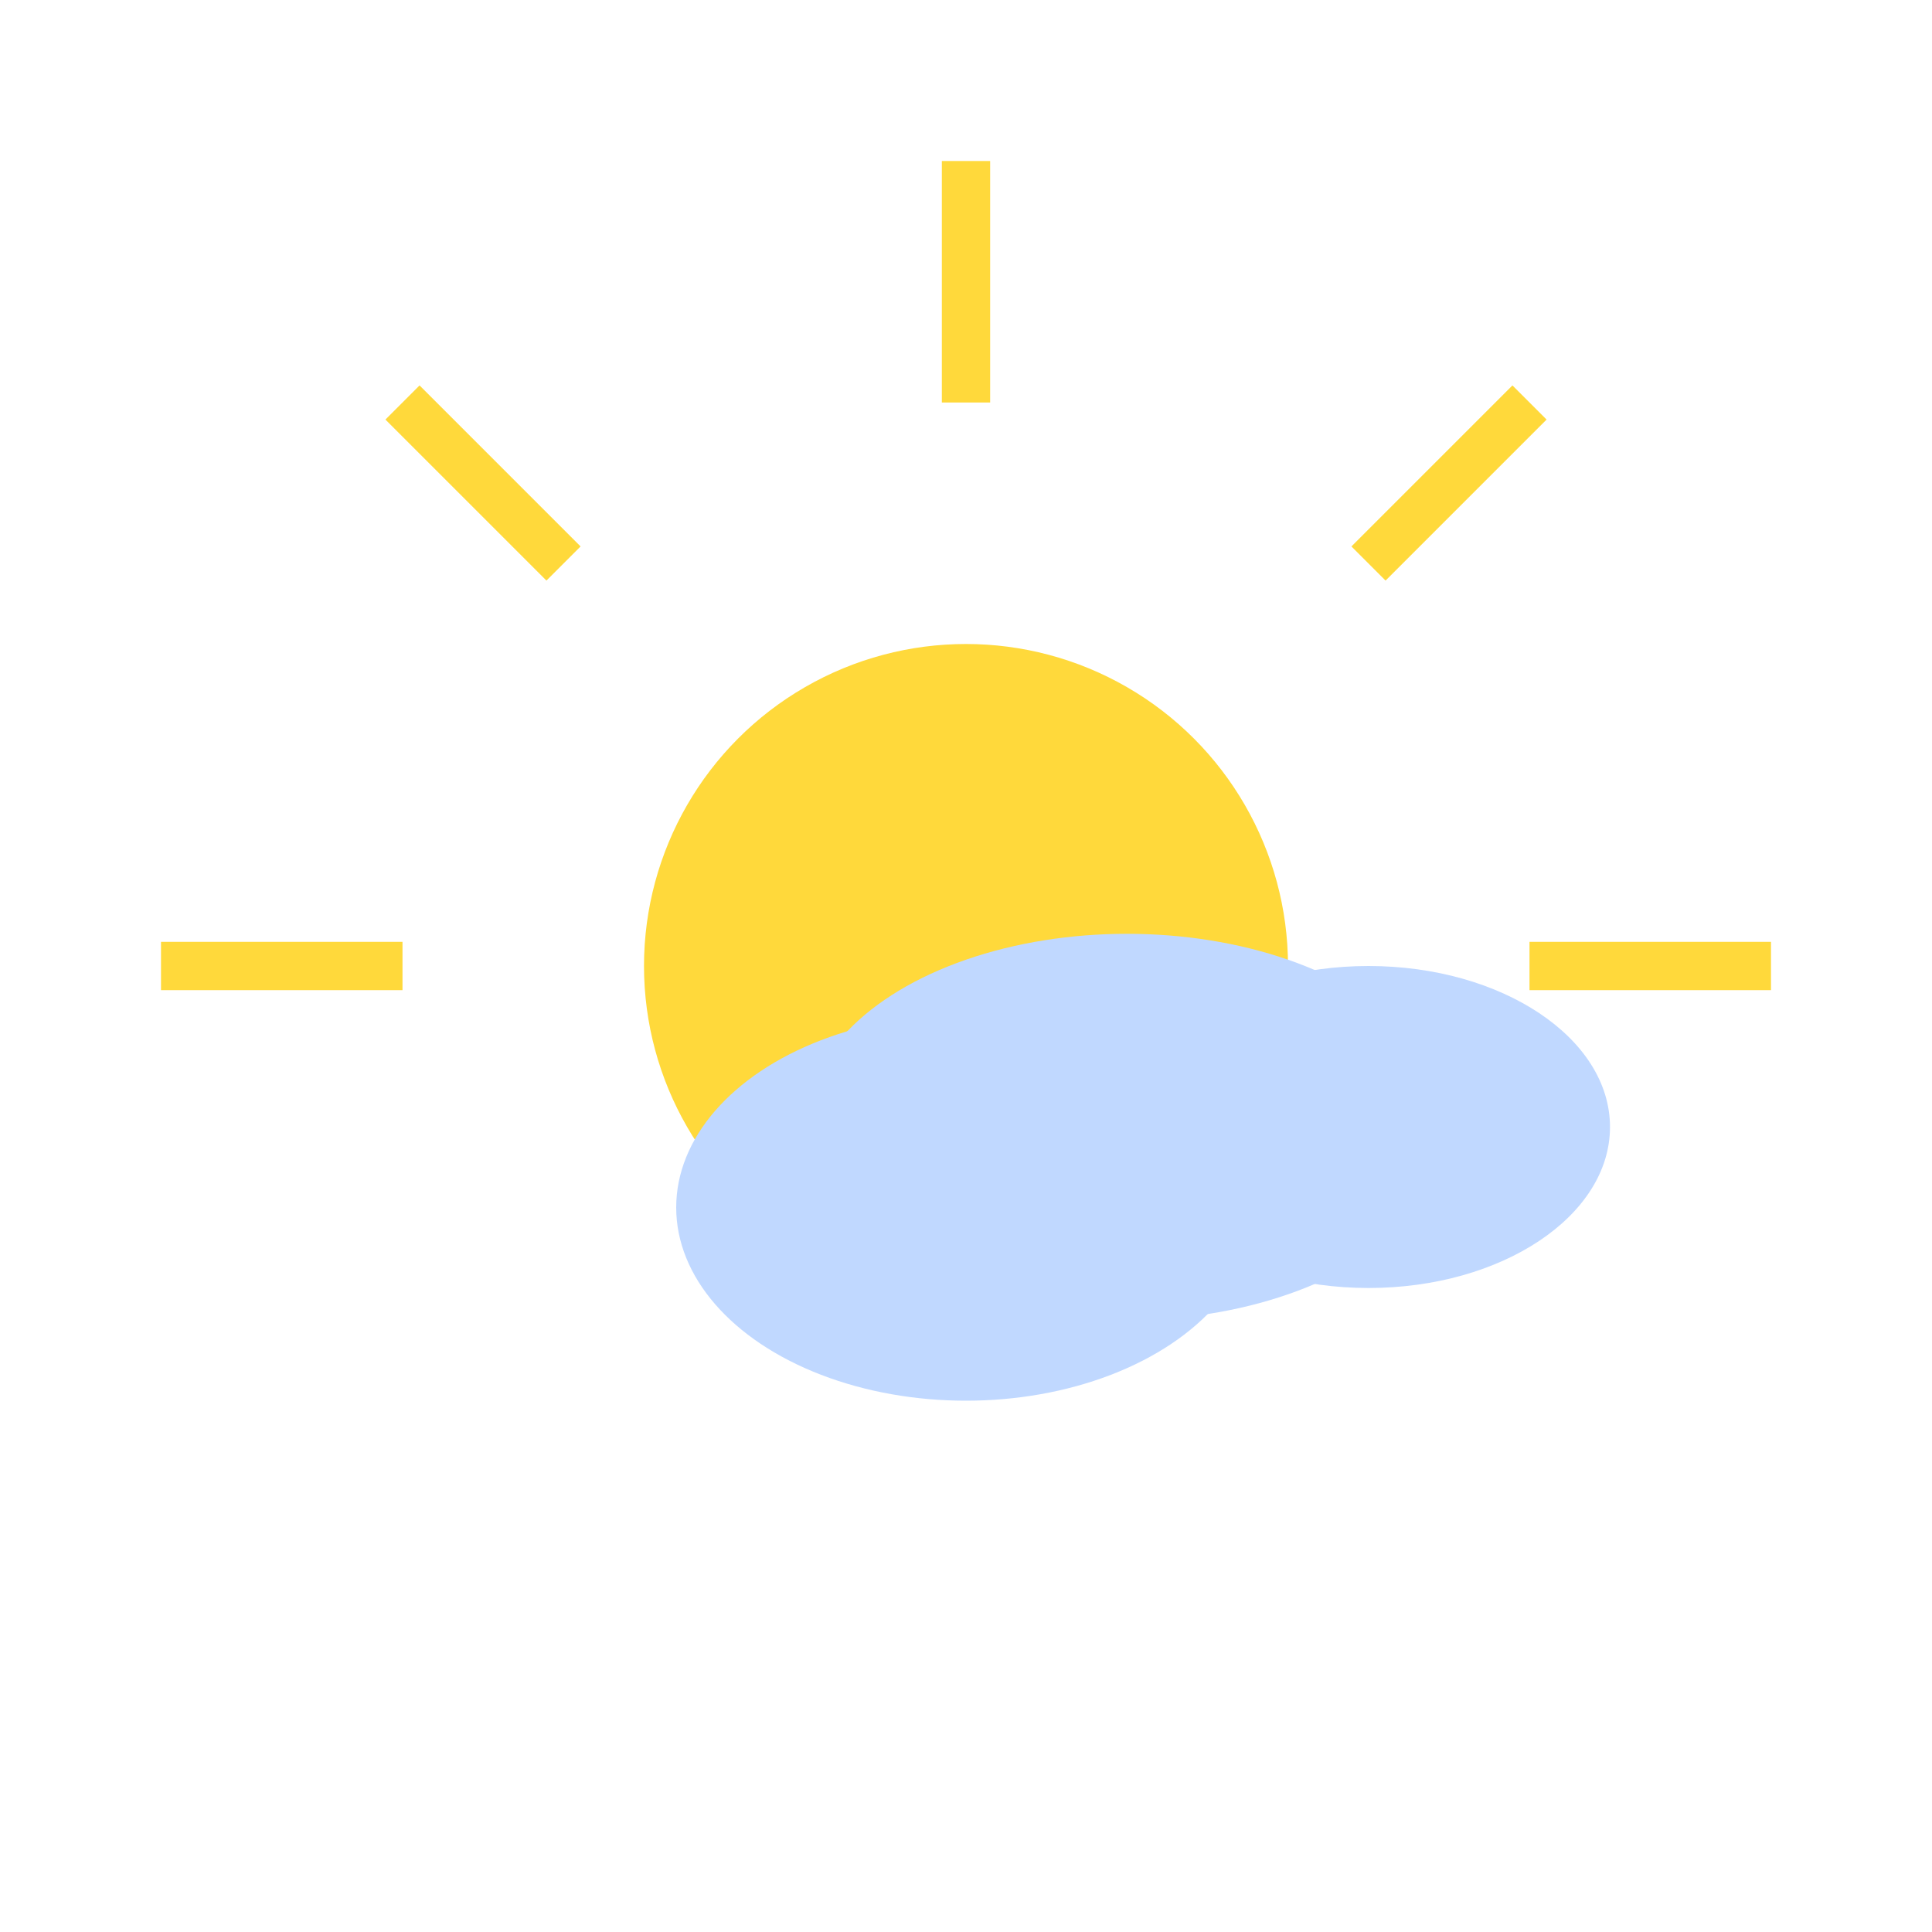 <svg width="120" height="120" viewBox="0 0 120 120" xmlns="http://www.w3.org/2000/svg">
  <!-- Rayos del sol -->
  <g stroke="#FFD93B" stroke-width="3">
    <line x1="60" y1="10" x2="60" y2="25"/>
    <line x1="10" y1="60" x2="25" y2="60"/>
    <line x1="95" y1="60" x2="110" y2="60"/>
    <line x1="25" y1="25" x2="35" y2="35"/>
    <line x1="95" y1="25" x2="85" y2="35"/>
  </g>

  <!-- Círculo del sol -->
  <circle cx="60" cy="60" r="20" fill="#FFD93B"/>

  <!-- Nube delantera -->
  <g fill="#C0D8FF">
    <ellipse cx="70" cy="70" rx="20" ry="12"/>
    <ellipse cx="85" cy="70" rx="15" ry="10"/>
    <ellipse cx="60" cy="75" rx="18" ry="12"/>
  </g>
</svg>
